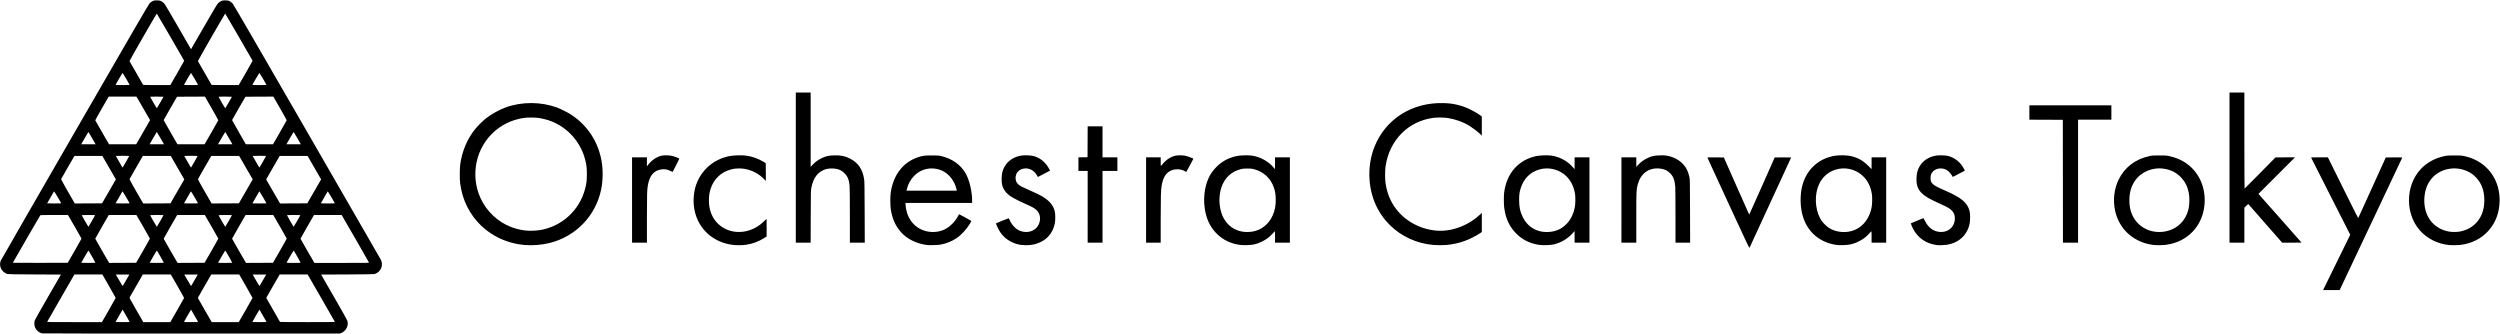 <?xml version="1.0" encoding="UTF-8"?>
<!-- Created with Inkscape (http://www.inkscape.org/) -->
<svg width="9756" height="1302" version="1.1" viewBox="0 0 2581.3 344.49" xml:space="preserve" xmlns="http://www.w3.org/2000/svg"><path d="m43.324 344.2c-2.82-0.666-5.556-2.91-6.928-5.683-1.054-2.131-1.264-5.593-0.472-7.788 0.289-0.8 6.478-11.754 13.755-24.342l13.23-22.886-27.287-0.136c-19.675-0.098-27.525-0.222-28.14-0.442-5.771-2.072-8.783-8.014-6.846-13.504 0.207-0.586 34.63-60.404 76.495-132.93 58.243-100.89 76.407-132.16 77.348-133.13 0.676-0.699 2-1.651 2.943-2.117 1.6-0.79 1.9-0.846 4.503-0.846 2.616 0 2.898 0.054 4.549 0.866 1.162 0.572 2.193 1.349 3.037 2.289 0.87 0.969 5.49 8.736 14.485 24.349l13.207 22.926 0.456-0.741c0.251-0.408 6.256-10.802 13.346-23.098 9.448-16.388 13.217-22.697 14.118-23.628 0.676-0.699 2-1.651 2.943-2.117 1.6-0.79 1.9-0.846 4.503-0.846 2.618 0 2.898 0.053 4.552 0.868 1.153 0.567 2.191 1.346 2.999 2.249 0.854 0.954 24.571 41.802 76.769 132.22 41.543 71.96 75.876 131.51 76.295 132.33 2.964 5.816 0.143 12.559-6.223 14.874-0.554 0.202-9.214 0.333-28.108 0.428l-27.306 0.136 13.361 23.151c8.285 14.356 13.519 23.695 13.778 24.584 1.381 4.745-1.123 10.12-5.731 12.304l-1.721 0.815-153.46 0.04c-88.5 0.023-153.88-0.059-154.45-0.195zm69.015-23.966c3.916-6.79 7.12-12.488 7.12-12.661 0-0.173-3.096-5.688-6.879-12.255l-6.879-11.941-28.848-8e-3 -13.936 24.143c-7.665 13.279-14.016 24.352-14.113 24.606-0.168 0.439 1.279 0.463 28.119 0.463h28.296zm21.447 11.957c-0.129-0.337-7-12.335-7.161-12.505-0.076-0.081-6.946 11.816-7.179 12.432-0.164 0.434 0.284 0.463 7.157 0.463 6.349 0 7.313-0.052 7.183-0.39zm49.192-11.959c3.919-6.792 7.125-12.488 7.125-12.659 0-0.171-3.096-5.684-6.879-12.253l-6.879-11.943-28.852-0.01-6.74 11.668c-3.707 6.417-6.841 11.879-6.964 12.137-0.171 0.359 1.472 3.408 6.971 12.938l7.195 12.469h27.9zm21.443 11.935c-0.131-0.34-6.971-12.263-7.165-12.489-0.074-0.086-6.918 11.798-7.164 12.439-0.166 0.434 0.281 0.463 7.155 0.463 6.54 0 7.316-0.045 7.174-0.413zm49.198-11.934c3.92-6.791 7.128-12.485 7.128-12.652 0-0.167-3.096-5.682-6.879-12.254l-6.879-11.95-28.852-0.01-6.939 12.02c-3.817 6.611-6.939 12.095-6.939 12.188 0 0.092 3.227 5.756 7.17 12.586l7.17 12.419h27.892zm21.456 11.961c-0.123-0.322-6.991-12.299-7.176-12.515-0.081-0.095-7.13 12.145-7.238 12.567-0.068 0.264 1.462 0.335 7.238 0.335 6.318 0 7.303-0.053 7.175-0.387zm70.736 0.218c0-0.093-6.34-11.163-14.089-24.6l-14.089-24.431-28.856-0.014-6.937 12.013c-3.816 6.607-6.937 12.092-6.937 12.189 0 0.128 8.776 15.458 14.204 24.812 0.139 0.24 56.705 0.27 56.705 0.03zm-215.55-43.223 3.289-5.689-3.392-0.074c-1.865-0.041-5-0.041-6.965 0l-3.573 0.074 3.479 6.023c2.193 3.798 3.551 5.899 3.675 5.689 0.108-0.184 1.677-2.894 3.486-6.023zm70.638 0 3.296-5.689-3.392-0.074c-1.866-0.041-5.002-0.041-6.97 0l-3.578 0.074 3.483 6.024c2.165 3.745 3.555 5.897 3.674 5.689 0.105-0.185 1.674-2.895 3.487-6.024zm70.644 0 3.296-5.689-3.556-0.074c-1.956-0.041-5.09-0.041-6.965 0l-3.409 0.074 3.472 6.034c2.227 3.869 3.543 5.91 3.669 5.689 0.108-0.19 1.68-2.905 3.493-6.034zm-194.51-30.159c3.907-6.765 7.103-12.447 7.103-12.627 0-0.32-12.539-22.241-13.551-23.691l-0.508-0.728h-14.096c-13.097 0-14.124 0.033-14.494 0.463-0.403 0.469-28.259 48.665-28.259 48.893 0 0.068 12.758 0.093 28.351 0.056l28.351-0.067zm21.449 12.285c0.117-0.117-5.205-9.623-6.856-12.246-0.377-0.6-0.503-0.422-4.072 5.759-2.026 3.508-3.683 6.435-3.683 6.506 0 0.179 14.431 0.161 14.61-0.019zm49.195-12.289c3.905-6.767 7.101-12.451 7.102-12.632 8.7e-4 -0.303-11.917-21.15-13.386-23.417l-0.643-0.992h-28.451l-6.981 12.084c-3.84 6.646-6.977 12.213-6.972 12.369 0.008 0.234 12.742 22.454 14.001 24.43l0.381 0.598 27.85-0.137zm21.449 12.289c0.117-0.117-5.205-9.623-6.856-12.246-0.377-0.6-0.503-0.422-4.072 5.759-2.026 3.508-3.683 6.435-3.683 6.506 0 0.179 14.431 0.161 14.61-0.019zm49.189-12.289c3.91-6.767 7.109-12.449 7.109-12.627 2.3e-4 -0.298-11.922-21.155-13.388-23.423l-0.642-0.992h-28.456l-6.979 12.084c-3.838 6.646-6.974 12.212-6.968 12.369 9e-3 0.238 12.81 22.582 13.997 24.431l0.384 0.598 27.835-0.137zm21.455 12.289c0.115-0.115-5.123-9.47-6.857-12.245-0.373-0.597-0.502-0.417-3.965 5.556-1.969 3.395-3.639 6.322-3.712 6.504-0.104 0.26 1.426 0.331 7.128 0.331 3.993 0 7.326-0.066 7.406-0.146zm49.188-12.289c3.909-6.767 7.108-12.444 7.109-12.617 1e-3 -0.292-11.969-21.247-13.386-23.433l-0.643-0.992h-28.463l-6.976 12.079c-3.837 6.644-6.972 12.21-6.968 12.369 7e-3 0.24 12.776 22.528 14 24.436l0.383 0.598 27.835-0.137zm21.398 12.129c0-0.33-6.505-11.79-6.987-12.308-0.215-0.231-1.212 1.293-3.861 5.901-1.964 3.417-3.612 6.325-3.66 6.463-0.054 0.154 2.727 0.251 7.21 0.251 5.357 0 7.298-0.082 7.298-0.307zm70.582-0.167c-0.119-0.457-26.308-45.988-27.615-48.011l-0.641-0.992h-28.464l-6.975 12.075c-3.836 6.641-6.971 12.208-6.967 12.369 7e-3 0.243 12.762 22.511 13.998 24.437l0.382 0.595h28.203c26.979 0 28.198-0.021 28.079-0.474zm-286.22-42.567c1.819-3.15 3.346-5.887 3.393-6.082 0.07-0.289-1.182-0.354-6.813-0.354-4.385 0-6.899 0.096-6.899 0.262 0 0.332 6.683 11.91 6.871 11.905 0.077-2e-3 1.628-2.581 3.447-5.731zm70.644-0.013c1.819-3.159 3.346-5.896 3.393-6.083 0.068-0.271-1.325-0.34-6.813-0.34-4.385 0-6.899 0.096-6.899 0.262 0 0.332 6.682 11.909 6.871 11.906 0.077-1e-3 1.628-2.587 3.447-5.745zm70.644 0c1.819-3.159 3.346-5.896 3.393-6.083 0.068-0.271-1.325-0.34-6.813-0.34-4.546 0-6.899 0.093-6.899 0.272 0 0.345 6.668 11.9 6.865 11.896 0.081-1e-3 1.635-2.587 3.454-5.745zm70.644-4e-3c1.819-3.159 3.346-5.895 3.393-6.081 0.068-0.268-1.346-0.338-6.813-0.338-4.546 0-6.899 0.093-6.899 0.272 0 0.346 6.668 11.9 6.865 11.895 0.081-2e-3 1.635-2.589 3.454-5.747zm-243.42-18.431c0-0.43-7.26-12.581-7.416-12.413-0.273 0.294-7.136 12.196-7.136 12.375 0 0.079 3.274 0.143 7.276 0.143s7.276-0.048 7.276-0.106zm49.271-12.388 7.136-12.361-13.977-24.225h-28.795l-6.812 11.774c-3.747 6.476-6.875 11.96-6.953 12.188-0.107 0.315 11.139 20.315 13.791 24.525l0.376 0.598 28.097-0.137zm21.373 12.382c0-0.423-7.268-12.568-7.421-12.402-0.27 0.291-7.131 12.193-7.131 12.37 0 0.079 3.274 0.143 7.276 0.143s7.276-0.05 7.276-0.111zm49.273-12.385 7.138-12.364-13.997-24.22h-28.785l-6.809 11.774c-3.745 6.476-6.872 11.962-6.95 12.192-0.084 0.248 2.611 5.189 6.638 12.171 3.728 6.464 6.948 12.022 7.155 12.35l0.376 0.598 28.097-0.137zm21.327 12.274c-0.479-1.205-7.227-12.453-7.375-12.293-0.271 0.292-7.133 12.194-7.133 12.372 0 0.079 3.284 0.143 7.298 0.143s7.258-0.1 7.21-0.222zm49.312-12.276 7.136-12.366-13.992-24.217h-28.784l-6.809 11.774c-3.745 6.476-6.873 11.964-6.951 12.196-0.085 0.254 2.561 5.107 6.635 12.171 3.728 6.462 6.948 12.018 7.156 12.346l0.379 0.598 28.094-0.137zm21.332 12.276c-0.487-1.225-7.229-12.453-7.382-12.293-0.269 0.28-7.126 12.185-7.126 12.371 0 0.079 3.284 0.144 7.298 0.144s7.258-0.1 7.21-0.222zm49.307-12.271 7.137-12.361-13.984-24.226h-28.786l-6.281 10.848c-3.454 5.966-6.593 11.443-6.974 12.171l-0.693 1.323 6.799 11.774c3.74 6.476 6.97 12.043 7.178 12.372l0.379 0.598 28.087-0.137zm21.337 12.282c-0.552-1.324-7.234-12.457-7.384-12.302-0.267 0.279-7.124 12.183-7.124 12.369 0 0.079 3.284 0.144 7.298 0.144s7.258-0.095 7.21-0.212zm-215.75-42.609c1.832-3.178 3.332-5.917 3.332-6.085 0-0.225-1.839-0.307-6.879-0.307-3.784 0-6.879 0.052-6.879 0.116 0 0.101 2.522 4.517 5.865 10.269 0.571 0.982 1.081 1.786 1.134 1.786 0.053 0 1.595-2.6 3.428-5.779zm70.644 0c1.832-3.178 3.332-5.917 3.332-6.085 0-0.225-1.839-0.307-6.879-0.307-3.784 0-6.879 0.063-6.879 0.141 0 0.077 1.087 2.012 2.417 4.3s2.882 4.962 3.451 5.945c0.569 0.982 1.078 1.786 1.131 1.786 0.053 0 1.595-2.6 3.428-5.779zm70.642-8e-3c1.833-3.182 3.333-5.921 3.333-6.085 0-0.215-1.939-0.299-6.879-0.299-3.784 0-6.879 0.063-6.879 0.141 0 0.077 1.087 2.012 2.417 4.3 1.329 2.287 2.882 4.962 3.451 5.945 0.569 0.982 1.077 1.786 1.129 1.786s1.595-2.604 3.428-5.786zm-173.34-19.566c-0.403-0.702-2.043-3.558-3.643-6.346-1.601-2.789-2.972-5.072-3.047-5.074-0.075-2e-3 -1.558 2.467-3.294 5.487-1.736 3.02-3.383 5.877-3.66 6.35l-0.502 0.86h14.88zm49.829-11.187 7.17-12.45-14.025-24.3h-28.711l-6.969 12.085c-3.833 6.647-6.93 12.213-6.883 12.369 0.047 0.156 3.261 5.791 7.142 12.521l7.056 12.237 28.05-0.014zm20.815 11.192c-0.403-0.699-2.043-3.554-3.643-6.346s-2.973-5.077-3.05-5.08c-0.076-2e-3 -1.56 2.467-3.296 5.486-1.736 3.02-3.382 5.877-3.657 6.35l-0.5 0.86h14.88zm49.67-10.918c3.856-6.697 7.051-12.353 7.098-12.568 0.048-0.215-3.036-5.807-6.853-12.426l-6.94-12.034-28.788 0.137-6.897 11.906c-3.793 6.548-6.902 12.041-6.909 12.205-7e-3 0.164 3.192 5.85 7.107 12.634l7.12 12.335 28.05-0.012zm20.974 10.918c-0.403-0.699-2.043-3.554-3.643-6.346s-2.973-5.077-3.05-5.08c-0.076-2e-3 -1.56 2.467-3.296 5.486-1.736 3.02-3.382 5.877-3.657 6.35l-0.5 0.86h14.88zm49.67-10.917c3.856-6.694 7.05-12.348 7.098-12.565 0.048-0.217-3.039-5.81-6.858-12.429l-6.945-12.035-28.782 0.137-6.895 11.906c-3.792 6.548-6.9 12.04-6.907 12.204-7e-3 0.164 3.19 5.849 7.104 12.634l7.116 12.336 28.057-0.018zm20.974 10.914c-0.403-0.701-2.043-3.555-3.643-6.342-1.601-2.788-2.973-5.072-3.05-5.076-0.123-7e-3 -5.723 9.518-6.945 11.811l-0.469 0.881h14.84zm-144.31-42.007c1.767-3.068 3.213-5.657 3.213-5.755 0-0.097-3.096-0.177-6.879-0.177-3.784 0-6.879 0.086-6.879 0.191 0 0.105 1.518 2.838 3.373 6.072 2.53 4.41 3.447 5.801 3.666 5.563 0.161-0.175 1.738-2.828 3.506-5.896zm70.644 0c1.767-3.068 3.213-5.657 3.213-5.755 0-0.097-3.096-0.177-6.879-0.177s-6.879 0.086-6.879 0.191c0 0.105 1.518 2.838 3.373 6.072 2.53 4.41 3.446 5.801 3.666 5.563 0.161-0.175 1.738-2.828 3.506-5.896zm-102.36-18.036c-0.016-0.421-7.044-12.298-7.282-12.306-0.239-0.007-7.261 11.891-7.262 12.306-3.7e-4 0.109 3.274 0.198 7.275 0.198s7.273-0.089 7.268-0.198zm49.198-12.266c3.955-6.855 7.156-12.552 7.113-12.659-0.32-0.794-28.135-48.695-28.276-48.695-0.329 0-28.327 48.737-28.195 49.08 0.09 0.236 11.81 20.623 14.107 24.54 0.064 0.109 6.404 0.198 14.089 0.198h13.972zm21.446 12.266c-0.016-0.408-7.092-12.369-7.308-12.352-0.226 0.017-7.234 11.981-7.236 12.352-4.7e-4 0.109 3.273 0.198 7.275 0.198 4.002 0 7.273-0.089 7.268-0.198zm49.194-12.264c3.958-6.854 7.161-12.549 7.117-12.656-0.335-0.818-28.142-48.701-28.282-48.701-0.337 0-28.322 48.738-28.187 49.09 0.094 0.246 11.946 20.862 14.103 24.53 0.064 0.109 6.402 0.198 14.084 0.198h13.968zm21.446 12.264c-0.026-0.424-7.043-12.298-7.278-12.316-0.236-0.018-7.259 11.894-7.261 12.316-4.7e-4 0.109 3.273 0.198 7.275 0.198 4.002 0 7.271-0.089 7.264-0.198zm2124.7 209.42c0.633-1.346 6.928-14.199 13.987-28.563l12.836-26.115-20.07-39.516c-11.039-21.734-20.148-39.718-20.242-39.964-0.159-0.415 0.464-0.448 8.536-0.448h8.708l15.588 31.508c15.153 30.627 15.598 31.487 15.941 30.758 0.194-0.413 6.63-14.561 14.302-31.442l13.95-30.692 8.549-0.07c5.421-0.044 8.517 0.024 8.46 0.186-0.049 0.141-14.615 30.978-32.369 68.528l-32.279 68.273-17.048 4e-3zm-615.2-87.162c-11.807-25.585-21.546-46.729-21.642-46.986-0.166-0.441 0.299-0.463 8.361-0.397l8.537 0.07 13.055 29.478c7.18 16.213 13.097 29.52 13.148 29.571 0.051 0.051 5.989-13.214 13.195-29.478l13.102-29.571 8.502-0.07c4.676-0.038 8.502 9e-4 8.502 0.087 0 0.155-42.351 92.004-42.974 93.2-0.29 0.557-2.305-3.69-21.786-45.905zm-1243.5 43.013c-12.309-1.151-24.08-5.225-34.131-11.813-14.144-9.27-24.334-22.995-29.331-39.507-0.963-3.182-1.988-8.085-2.595-12.414-0.536-3.826-0.453-15.682 0.139-19.711 2.046-13.925 7.222-26.081 15.436-36.248 2.43-3.007 7.977-8.521 10.926-10.86 5.661-4.49 14.053-9.144 20.902-11.592 16.469-5.885 36.1-5.801 52.557 0.226 3.925 1.437 11.204 5.116 14.78 7.47 16.82 11.07 27.765 27.786 31.318 47.83 1.628 9.185 1.426 20.521-0.532 29.766-5.698 26.912-26.001 47.944-52.88 54.778-8.161 2.075-18.219 2.861-26.59 2.078zm15.44-15.195c23.088-3.358 41.913-20.418 47.676-43.205 1.363-5.389 1.7-8.31 1.7-14.728 0-6.418-0.337-9.339-1.7-14.728-4.599-18.184-17.84-33.219-35.158-39.921-3.413-1.321-8.666-2.698-12.612-3.307-3.588-0.554-11.401-0.633-14.949-0.152-13.014 1.765-24.574 7.418-33.607 16.435-18.596 18.564-22.533 47.971-9.493 70.909 7.634 13.428 20.461 23.411 35.008 27.248 6.139 1.619 10.495 2.143 16.388 1.972 2.162-0.063 5.198-0.299 6.747-0.524zm200.59 15.197c-20.258-2.285-35.779-15.963-39.907-35.168-1.855-8.632-1.379-18.145 1.324-26.452 3.678-11.304 12.15-21.034 22.801-26.186 3.515-1.7 7.448-3.037 11.398-3.874 4.367-0.925 13.295-1.185 17.826-0.519 6.251 0.919 12.156 2.999 17.25 6.076l2.778 1.678 0.07 9.155 0.07 9.155-2.583-2.579c-8.601-8.586-21.695-12.27-33.176-9.334-10.287 2.631-17.878 9.743-21.24 19.902-1.313 3.968-1.804 7.287-1.793 12.137 0.01 4.46 0.415 7.391 1.538 11.112 5.106 16.923 22.819 25.539 40.474 19.686 5.469-1.813 10.38-4.837 14.657-9.026 1.528-1.496 2.808-2.721 2.844-2.722 0.036-5.8e-4 0.066 4.095 0.066 9.102v9.103l-2.183 1.402c-6.137 3.942-12.594 6.318-19.698 7.249-3.217 0.422-9.249 0.471-12.515 0.103zm200.69 0.123c-11.394-1.224-21.744-6.362-28.155-13.976-5.489-6.519-8.587-13.765-9.979-23.341-0.615-4.229-0.62-12.835-0.011-17.017 2.599-17.84 12.529-30.916 27.413-36.097 5.288-1.841 7.253-2.122 14.833-2.122 5.982 0 7.05 0.066 9.42 0.586 11.674 2.558 20.927 9.172 25.996 18.583 3.787 7.03 6.373 18.31 6.386 27.847v2.05h-68.871l0.169 2.377c0.8 11.276 6.677 20.518 15.804 24.856 7.353 3.494 16.16 3.702 23.554 0.556 4.193-1.784 8.776-5.549 11.926-9.797 1.553-2.094 3.659-5.585 3.659-6.065 0-0.157 0.114-0.285 0.254-0.285 0.329 0 11.932 6.324 12.415 6.766 0.308 0.282 0.144 0.709-1.026 2.672-3.572 5.995-9.064 12.014-13.896 15.229-5.041 3.354-10.723 5.642-16.666 6.71-2.312 0.415-10.895 0.72-13.229 0.469zm29.888-57.047c-1.844-8.626-7.283-15.951-14.543-19.583-3.532-1.767-8.485-2.749-12.548-2.486-6.53 0.422-12.143 2.974-16.756 7.62-3.829 3.856-6.552 8.948-7.728 14.45l-0.184 0.86h51.942zm66.155 56.831c-3.39-0.533-6.143-1.393-9.26-2.895-6.406-3.085-10.986-7.698-14.263-14.366-1.226-2.494-2.151-4.802-1.981-4.939 0.518-0.415 13.068-5.427 13.198-5.27 0.094 0.114 0.394 0.742 0.666 1.397 2.212 5.319 6.537 9.896 10.979 11.62 7.73 3 16.018 0.204 19.174-6.467 2.591-5.477 1.693-11.391-2.29-15.078-2.051-1.899-4.113-3.071-10.145-5.768-13.224-5.912-17.412-8.365-21.128-12.379-2.119-2.288-3.668-5.331-4.281-8.408-0.612-3.074-0.417-9.588 0.378-12.6 2.056-7.792 7.678-13.619 15.514-16.081 3.391-1.065 5.704-1.326 10.489-1.185 4.932 0.146 7.341 0.704 11.017 2.552 4.789 2.408 8.938 6.718 11.66 12.112l0.556 1.103-12.532 6.594-1.106-1.886c-3.672-6.262-10.587-8.672-16.687-5.816-3.726 1.744-5.864 6.08-5.12 10.385 0.37 2.14 1.19 3.598 2.839 5.05 1.77 1.558 3.852 2.66 10.1 5.347 6.56 2.821 12.657 5.799 15.425 7.536 6.622 4.155 10.362 8.72 11.884 14.506 0.732 2.78 0.807 9.187 0.148 12.587-1.497 7.724-5.425 13.718-11.612 17.718-5.281 3.415-11.39 5.056-18.587 4.991-1.605-0.014-3.87-0.176-5.034-0.359zm226.06 2e-3c-9.202-1.321-16.904-5.02-23.279-11.179-5.989-5.787-10.041-13.251-11.98-22.072-2.728-12.409-1.451-25.918 3.422-36.206 1.94-4.095 4.349-7.457 7.898-11.021 5.866-5.891 12.36-9.377 20.918-11.228 3.678-0.795 12.146-1.022 15.904-0.425 8.9 1.412 17.068 6.04 22.685 12.855l0.966 1.172v-12.266h15.346v88.106h-15.346v-11.951l-2.685 2.812c-3.433 3.596-6.429 5.845-10.412 7.814-3.557 1.759-5.465 2.441-8.973 3.21-3.183 0.697-10.847 0.898-14.464 0.379zm13.73-13.801c8.899-1.585 16.367-7.648 20.332-16.508 2.489-5.563 3.416-10.691 3.179-17.595-0.159-4.621-0.61-7.361-1.809-10.98-3.213-9.699-10.555-16.576-20.549-19.246-2.261-0.604-3.066-0.683-6.924-0.683-3.847 0-4.666 0.08-6.899 0.677-7.267 1.942-12.741 5.843-16.622 11.844-5.639 8.719-6.934 22.268-3.2 33.475 4.747 14.248 17.466 21.692 32.492 19.016zm186.05 13.881c-17.091-1.572-32.929-8.838-44.6-20.463-5.161-5.141-8.785-9.921-12.239-16.144-10.498-18.916-11.949-44.111-3.73-64.742 11.434-28.7 38.985-46.1 71.417-45.104 5.557 0.171 8.866 0.569 13.658 1.644 8.004 1.795 16.784 5.771 23.842 10.796l1.914 1.363v9.883 9.883l-2.114-1.988c-2.539-2.389-7.198-5.95-10.424-7.968-6.425-4.019-14.55-6.957-22.784-8.238-3.537-0.55-11.06-0.625-14.684-0.146-26.118 3.453-45.472 23.115-49.382 50.168-0.634 4.384-0.636 13.166-0 17.33 1.028 6.774 2.621 12.041 5.324 17.595 7.988 16.416 24.232 27.988 43.401 30.917 9.829 1.502 19.703 0.192 29.898-3.968 6.808-2.778 13.577-7.131 18.908-12.16l1.862-1.757v9.888 9.888l-1.384 0.915c-10.826 7.154-22.42 11.277-34.986 12.441-3.394 0.315-10.29 0.298-13.891-0.033zm109.54-0.078c-9.485-1.367-17.244-5.177-23.697-11.637-6.974-6.981-10.965-15.489-12.421-26.479-0.496-3.743-0.568-12.104-0.135-15.61 2.48-20.087 14.632-33.983 33.21-37.975 3.709-0.797 12.146-1.027 15.888-0.433 7.732 1.227 14.798 4.767 20.116 10.079 1.03 1.029 2.251 2.345 2.712 2.924l0.838 1.052v-12.291h15.346v88.106h-15.346v-12.012l-1.388 1.574c-5.722 6.489-12.607 10.592-20.705 12.337-3.163 0.682-10.87 0.877-14.42 0.366zm13.645-13.787c5.991-1.076 10.682-3.691 15.095-8.415 4.184-4.479 7.023-10.644 8.177-17.758 0.456-2.81 0.511-9.286 0.103-12.214-1.226-8.817-5.402-16.315-11.704-21.018-6.887-5.139-16.068-6.998-24.271-4.914-9.822 2.495-16.855 9.258-20.064 19.293-1.387 4.339-1.737 6.865-1.727 12.495 0.013 7.452 0.998 12.041 3.807 17.731 5.703 11.552 17.332 17.18 30.584 14.8zm293.54 13.898c-16.798-2.336-29.322-12.56-34.56-28.214-3.426-10.237-3.669-24.21-0.602-34.534 4.76-16.024 17.338-27.016 33.69-29.444 3.97-0.589 10.712-0.537 14.476 0.113 7.813 1.348 13.811 4.54 19.738 10.503l3.241 3.261v-12.165h15.081v88.106h-15.081v-5.953c0-3.274-0.089-5.947-0.198-5.939-0.109 8e-3 -0.794 0.741-1.521 1.629-4.745 5.793-12.605 10.456-20.436 12.125-2.945 0.628-10.886 0.923-13.827 0.514zm12.556-13.791c12.216-2.086 21.107-11.799 23.578-25.758 0.565-3.191 0.642-10.151 0.145-13.097-1.225-7.263-3.862-12.93-8.113-17.436-6.462-6.85-16.128-10.136-25.394-8.633-10.835 1.757-18.943 8.831-22.45 19.587-3.745 11.486-1.788 26.296 4.603 34.83 1.797 2.399 5.354 5.692 7.559 6.997 5.768 3.413 13.116 4.698 20.072 3.51zm90.764 13.879c-11.192-1.451-19.856-7.5-24.745-17.277-0.871-1.742-2.194-5.057-2.054-5.147 0.069-0.044 12.093-5.069 12.817-5.356 0.177-0.07 0.798 0.916 1.478 2.345 3.64 7.655 9.598 11.901 16.738 11.929 4.25 0.017 7.643-1.265 10.34-3.907 2.849-2.791 4.274-6.706 4.018-11.041-0.18-3.059-0.929-4.857-2.905-6.968-2.142-2.29-4.398-3.636-11.235-6.706-11.961-5.37-16.727-8.116-20.228-11.658-2.614-2.644-4.283-5.845-4.902-9.399-0.552-3.17-0.352-8.895 0.42-11.99 2.326-9.332 9.729-15.78 19.81-17.254 3.167-0.463 9.973-0.206 12.356 0.467 7.129 2.012 12.839 6.754 16.23 13.481l0.825 1.636-2.707 1.439c-9.664 5.138-9.931 5.263-10.104 4.718-0.549-1.731-3.247-4.959-5.374-6.431-4.468-3.092-11.301-2.553-14.779 1.165-1.658 1.773-2.284 3.306-2.428 5.951-0.337 6.19 1.559 7.949 14.632 13.574 16.892 7.269 23.254 12.52 25.589 21.122 0.792 2.918 0.805 9.943 0.025 13.53-2.556 11.75-11.391 19.706-23.928 21.547-2.535 0.372-7.84 0.496-9.888 0.231zm223.57-0.126c-11.255-1.272-22.063-6.782-29.264-14.919-4.968-5.614-8.777-13.285-10.274-20.69-2.216-10.958-0.958-22.005 3.59-31.548 6.112-12.824 17.255-21.417 31.831-24.547 3.136-0.673 3.717-0.713 10.334-0.713 6.617 0 7.198 0.04 10.334 0.713 5.807 1.247 10.918 3.26 15.463 6.092 13.347 8.315 21.034 22.747 21.034 39.486 0 22.51-14.088 40.462-35.475 45.206-1.662 0.369-4.178 0.796-5.591 0.949-3.005 0.327-8.962 0.312-11.983-0.029zm12.648-14.011c12.376-2.447 21.292-11.427 23.863-24.034 0.955-4.683 0.953-11.597-0-16.203-1.323-6.365-3.831-11.249-8.012-15.603-4.672-4.865-10.347-7.725-17.514-8.826-11.972-1.839-23.998 3.314-30.352 13.007-3.641 5.554-5.369 11.876-5.365 19.63 0 4.125 0.46 7.596 1.45 11.001 4.469 15.354 19.664 24.246 35.934 21.029zm291.89 14.011c-11.069-1.251-21.517-6.502-28.865-14.508-8.576-9.345-12.847-22.952-11.471-36.551 2.113-20.884 15.841-36.288 36.22-40.641 3.125-0.668 3.74-0.71 10.334-0.715 6.643-5e-3 7.187 0.033 10.358 0.715 4.633 0.996 7.715 2.061 11.734 4.054 15.501 7.688 24.748 23.189 24.736 41.467-0.015 24.725-16.759 43.566-41.064 46.208-3.005 0.327-8.962 0.312-11.983-0.029zm11.416-13.737c2.459-0.369 6.05-1.48 8.508-2.632 11.032-5.17 17.3-15.89 17.324-29.625 0.017-9.701-2.731-17.46-8.268-23.351-2.914-3.1-5.037-4.687-8.608-6.433-13.132-6.422-29.454-3.051-38.086 7.865-2.366 2.992-3.906 5.864-5.135 9.576-2.341 7.07-2.539 15.697-0.528 22.926 1.639 5.89 5.205 11.483 9.588 15.038 7.009 5.685 15.914 8.03 25.204 6.636zm-1886.7-32.653v-44.053h15.346v9.339l1.289-1.693c3.717-4.883 9.186-8.465 14.518-9.508 2.728-0.533 8.426-0.204 11.298 0.654 2.603 0.777 6.154 2.191 6.367 2.534 0.098 0.158-6.375 13.013-6.904 13.712-0.037 0.049-1.059-0.4-2.271-0.999-3.155-1.558-5.742-2.039-8.867-1.649-8.256 1.031-12.67 6.119-14.5 16.713-0.791 4.579-0.928 9.637-0.929 34.197l-6.4e-4 24.805h-15.346zm169.07-33.47v-77.523h15.346v76.773l2.05-2.185c2.713-2.89 5.635-5.035 9.224-6.769 4.483-2.166 7.152-2.77 12.935-2.925 6.784-0.182 11.182 0.682 16.14 3.171 8.623 4.329 13.322 11.117 14.858 21.461 0.382 2.574 0.451 6.891 0.548 34.232l0.111 31.287h-15.384l-3e-3 -27.715c-2e-3 -16.821-0.11-28.937-0.276-30.824-0.55-6.267-2.015-9.94-5.246-13.149-2.285-2.27-4.22-3.405-7.317-4.291-3.036-0.869-8.589-0.868-11.632 2e-3 -8.341 2.385-13.282 8.691-15.376 19.622-0.442 2.308-0.489 4.714-0.567 29.435l-0.085 26.921h-15.325zm301.36 40.481v-37.042h-9.525v-14.011l4.696-0.072 4.696-0.072 0.068-15.941 0.068-15.941h15.342v32.015h15.346v14.023h-15.346v74.083h-15.346zm60.325-7.011v-44.053h15.081v4.498c0 2.474 0.089 4.489 0.198 4.477 0.109-0.011 0.913-0.929 1.786-2.04 3.405-4.33 8.512-7.65 13.345-8.675 2.276-0.482 7.339-0.47 9.674 0.023 2.4 0.507 4.756 1.273 6.991 2.273l1.792 0.801-3.592 6.862c-1.976 3.774-3.686 6.862-3.802 6.862-0.116 0-0.682-0.298-1.258-0.662-4.231-2.671-10.764-2.807-15.442-0.321-4.764 2.531-7.424 7.265-8.762 15.592-0.742 4.62-0.921 11.373-0.926 35.066l-0.01 23.349h-15.081zm490.8 0v-44.053h15.346v9.777l2.174-2.265c2.932-3.054 5.032-4.597 8.806-6.467 4.692-2.326 7.28-2.931 13.229-3.09 3.631-0.097 5.337-0.028 7.18 0.292 9.62 1.671 17.026 6.838 20.946 14.612 1.055 2.093 1.824 4.394 2.51 7.514 0.541 2.46 0.555 3.211 0.645 35.123l0.092 32.61h-15.101l-0.01-27.318c-0-15.025-0.12-28.786-0.26-30.58-0.522-6.719-1.966-10.488-5.299-13.836-3.096-3.11-6.571-4.572-11.653-4.904-10.743-0.702-18.855 5.48-21.798 16.612-1.413 5.344-1.466 6.583-1.466 34.375v25.651h-15.346zm455.81-19.381-0.067-63.434-34.528-0.136v-14.813h84.667v14.817h-34.396v127h-15.609zm172.04-14.089v-77.523h15.346v49.609c0 27.285 0.093 49.609 0.207 49.609s7.347-7.256 16.073-16.125l15.867-16.125 20.107-0.029-37.709 37.711 22.228 25.082c12.226 13.795 22.228 25.134 22.228 25.197 0 0.063-4.495 0.112-9.988 0.108l-9.988-7e-3 -17.198-19.588c-9.459-10.773-17.348-19.784-17.532-20.024-0.297-0.388-0.556-0.216-2.315 1.531l-1.981 1.967v36.129h-15.346z"/></svg>
